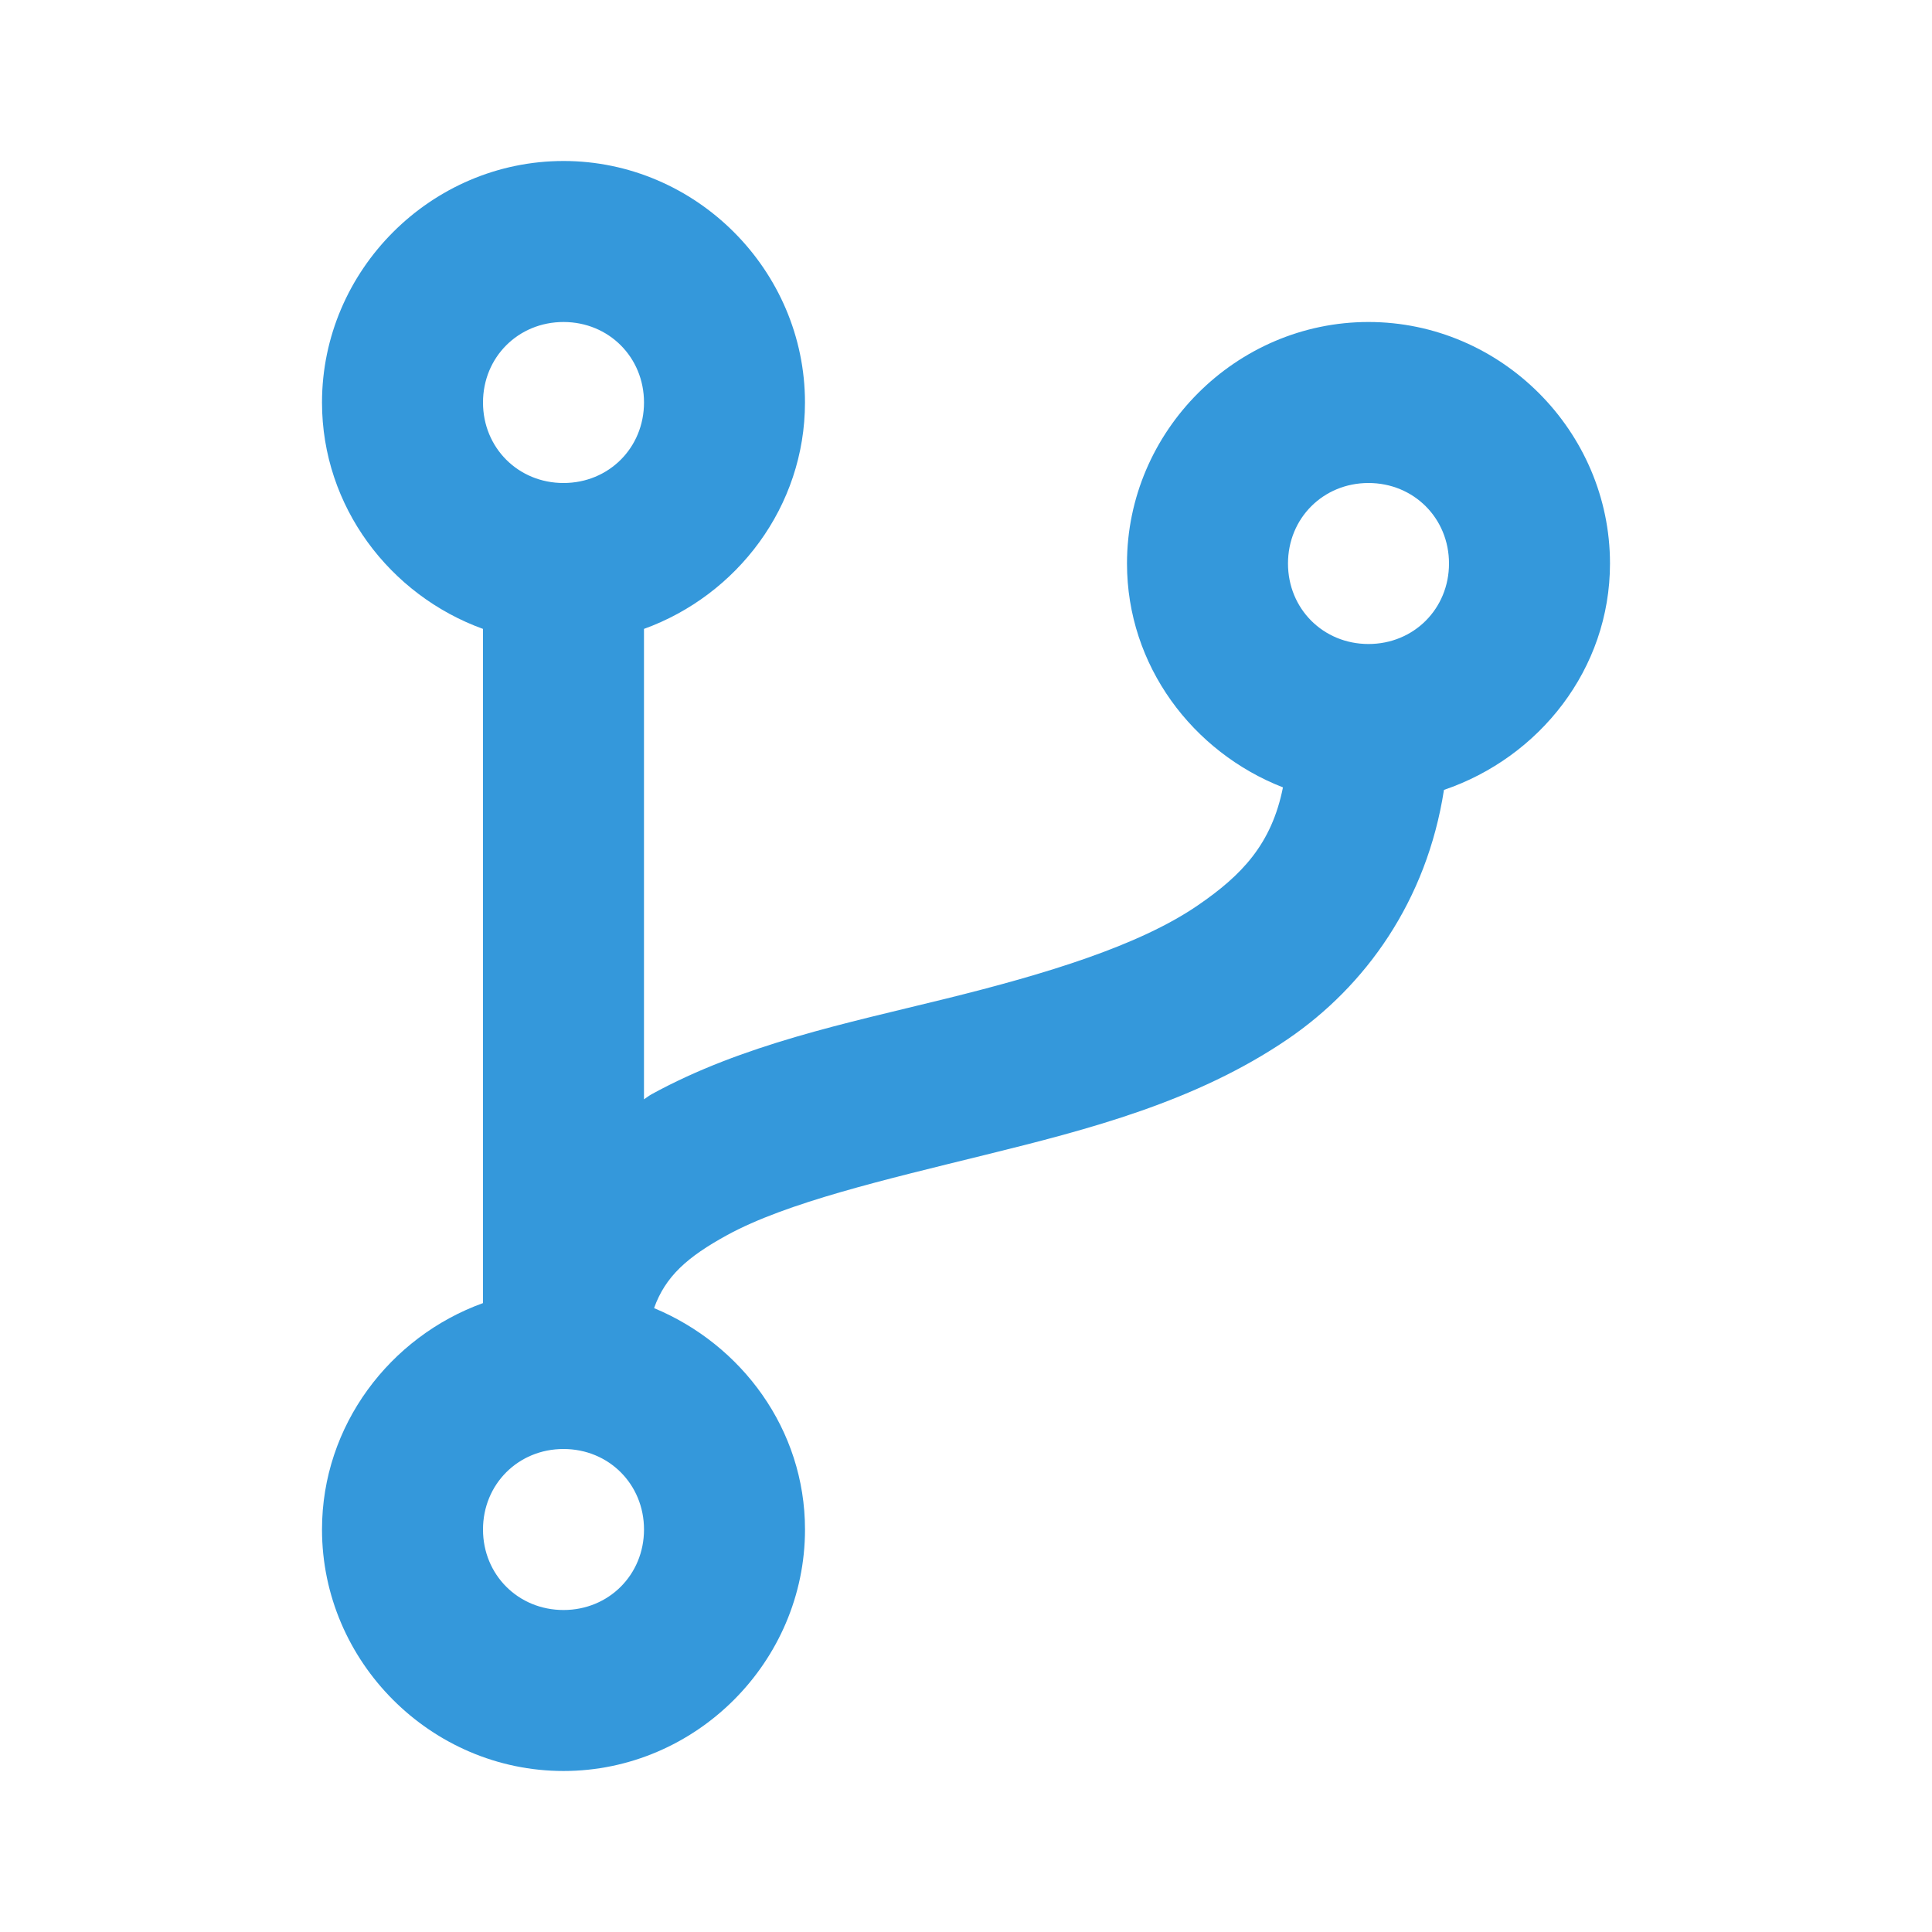 <svg version="1.1" xmlns="http://www.w3.org/2000/svg" xmlns:xlink="http://www.w3.org/1999/xlink" viewBox="0 0 172 172"><g fill="none" fill-rule="nonzero" stroke="none" stroke-width="1" stroke-linecap="butt" stroke-linejoin="miter" stroke-miterlimit="10" stroke-dasharray="" stroke-dashoffset="0" font-family="none" font-weight="none" font-size="none" text-anchor="none" style="mix-blend-mode: normal"><path d="M0,172v-172h172v172z" fill="none"></path><g fill="#3498db"><path d="M50.167,14.333c-11.786,0 -21.5,9.714 -21.5,21.5c0,9.266 6.047,17.161 14.333,20.156v60.021c-8.286,2.995 -14.333,10.89 -14.333,20.156c0,11.786 9.714,21.5 21.5,21.5c11.786,0 21.5,-9.714 21.5,-21.5c0,-8.902 -5.627,-16.461 -13.438,-19.708c1.008,-2.827 2.967,-4.563 6.495,-6.495c5.319,-2.911 13.997,-4.927 23.068,-7.167c9.07,-2.24 18.673,-4.703 26.875,-10.302c6.887,-4.703 12.346,-12.262 13.885,-22.172c8.482,-2.883 14.781,-10.75 14.781,-20.156c0,-11.786 -9.714,-21.5 -21.5,-21.5c-11.786,0 -21.5,9.714 -21.5,21.5c0,9.098 5.851,16.797 13.885,19.932c-1.008,5.039 -3.639,7.811 -7.615,10.526c-5.235,3.583 -13.549,6.103 -22.396,8.286c-8.846,2.184 -18.085,4.059 -26.203,8.51c-0.252,0.14 -0.448,0.308 -0.672,0.448v-41.88c8.286,-2.995 14.333,-10.89 14.333,-20.156c0,-11.786 -9.714,-21.5 -21.5,-21.5zM50.167,28.667c4.031,0 7.167,3.135 7.167,7.167c0,4.031 -3.135,7.167 -7.167,7.167c-4.031,0 -7.167,-3.135 -7.167,-7.167c0,-4.031 3.135,-7.167 7.167,-7.167zM121.833,43c4.031,0 7.167,3.135 7.167,7.167c0,4.031 -3.135,7.167 -7.167,7.167c-4.031,0 -7.167,-3.135 -7.167,-7.167c0,-4.031 3.135,-7.167 7.167,-7.167zM50.167,129c4.031,0 7.167,3.135 7.167,7.167c0,4.031 -3.135,7.167 -7.167,7.167c-4.031,0 -7.167,-3.135 -7.167,-7.167c0,-4.031 3.135,-7.167 7.167,-7.167z"></path></g></g></svg>